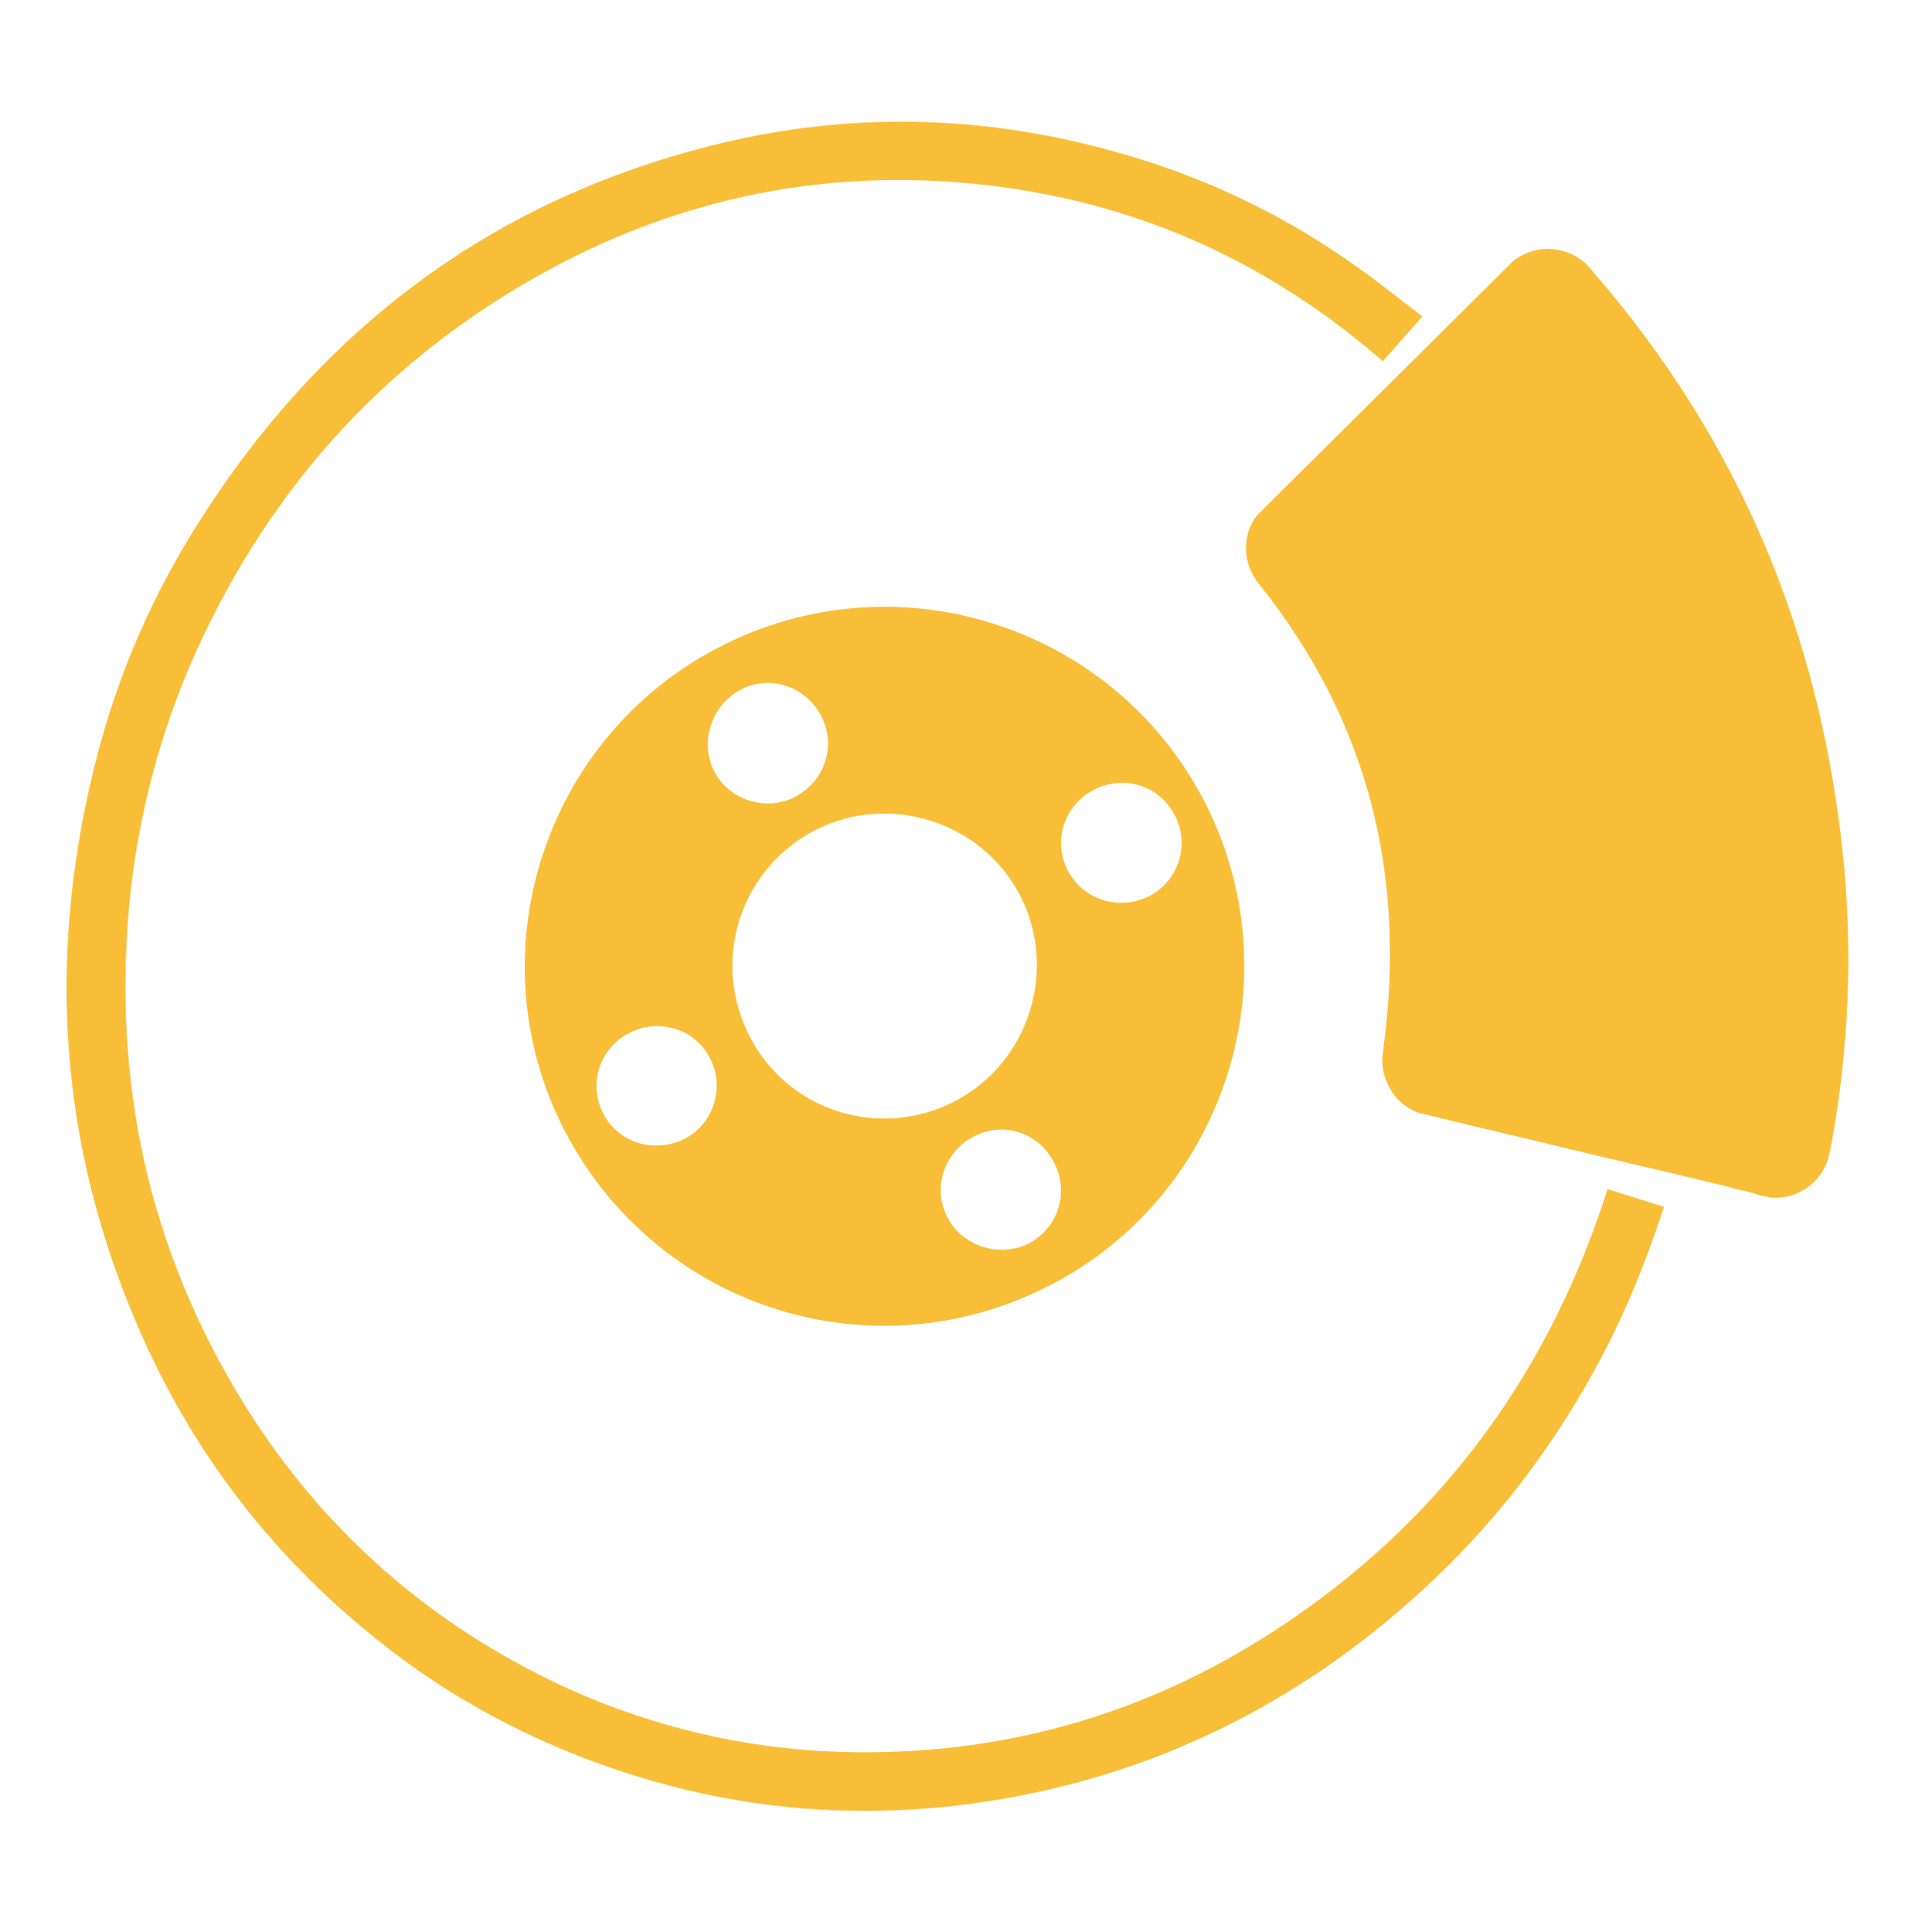 <?xml version="1.0" encoding="utf-8"?>
<!-- Generator: Adobe Illustrator 27.0.1, SVG Export Plug-In . SVG Version: 6.00 Build 0)  -->
<svg version="1.1" id="Layer_1" xmlns="http://www.w3.org/2000/svg" xmlns:xlink="http://www.w3.org/1999/xlink" x="0px" y="0px"
	 viewBox="0 0 325 327.9" style="enable-background:new 0 0 325 327.9;" xml:space="preserve">
<style type="text/css">
	.st0{fill-rule:evenodd;clip-rule:evenodd;fill:#F9BE37;}
	.st1{fill:#F9BE37;}
</style>
<g>
	<path class="st0" d="M121.7,110c29.9-15.7,66.8-4.2,82.5,25.6c15.6,29.8,4.1,66.7-25.6,82.3c-30.1,15.8-66.8,4.3-82.6-25.7
		C80.4,162.5,92,125.6,121.7,110z M162.2,186.8c12.5-6.6,17.4-22.3,10.9-34.9c-6.6-12.6-22.4-17.5-35-10.9
		c-12.6,6.7-17.5,22.2-10.8,35C133.9,188.7,149.5,193.5,162.2,186.8z M165.2,192.9c-5,2.6-7,8.8-4.4,13.7c2.5,4.9,8.9,6.9,13.8,4.4
		c5-2.6,6.9-8.7,4.3-13.7C176.3,192.2,170.3,190.2,165.2,192.9z M181.2,147.7c2.6,5,8.7,6.9,13.8,4.4c5-2.6,7-8.7,4.4-13.7
		c-2.6-5.1-8.6-7-13.7-4.4C180.6,136.6,178.6,142.7,181.2,147.7z M139.3,121.4c-2.6-5-8.8-7-13.7-4.3c-4.9,2.6-6.9,8.9-4.4,13.8
		c2.6,4.9,8.8,6.9,13.8,4.3C140.1,132.4,142,126.4,139.3,121.4z M116.1,193.3c5-2.5,7-8.8,4.4-13.7c-2.5-5-8.7-6.9-13.7-4.3
		c-5.1,2.6-7,8.7-4.4,13.7C104.9,193.9,111,195.8,116.1,193.3z"/>
	<path class="st0" d="M282.4,204.8c-3.3-1-6.3-2-9.6-3c-0.2,0.8-0.5,1.5-0.7,2.2c-10.2,30.6-28.6,55-55.6,72.6
		c-22.4,14.6-47,21.5-73.8,20.7c-16.1-0.5-31.5-4.1-46.2-10.7c-23-10.5-41.4-26.5-54.8-47.9c-16.6-26.6-22.8-55.6-19.6-86.8
		c1.4-13,4.6-25.6,9.6-37.7C43,87.5,60.5,66,85.1,50.5c24.6-15.5,51.5-22.2,80.4-19.3c25.9,2.6,48.8,12.5,68.6,29.6
		c0.1,0.1,0.3,0.2,0.6,0.5c2.1-2.4,4.2-4.8,6.7-7.6c-4.5-3.4-8.6-6.8-13.1-9.8c-11.3-7.8-23.6-13.6-36.8-17.5
		c-23.5-7-47.3-7.7-71.1-1.6C82.2,34.5,53.2,57,32.5,90.6c-7.8,12.7-13.4,26.4-16.8,40.8c-7.6,31.8-5.5,62.8,7.4,93
		c9.2,21.7,23.1,39.8,41.6,54.4c9.7,7.7,20.3,13.8,31.8,18.5c23.1,9.4,47,12.2,71.7,8.3c27.7-4.4,51.9-16.4,72.6-35.2
		c12.4-11.2,22.4-24.2,30.3-38.8c4.4-8.1,7.9-16.6,10.8-25.3C282,205.9,282.2,205.5,282.4,204.8z"/>
	<path class="st1" d="M213.4,87.4c0.7-0.7,1.3-1.3,2-2c13.3-13.2,26.7-26.5,40-39.7c0.5-0.5,0.9-0.9,1.4-1.4
		c2.4-1.9,5.7-2.6,8.8-1.6c1.6,0.5,2.9,1.4,4,2.5c0.3,0.4,0.6,0.7,0.9,1.1c24.3,28,38.2,60.7,42.2,98.1c1.8,16.7,1.1,33.3-1.9,49.8
		c-0.1,0.3-0.1,0.6-0.2,0.9c-0.1,0.5-0.2,1-0.3,1.5c-1.4,4.4-5.6,7.1-10,6.6c-0.9-0.2-1.8-0.4-2.7-0.7c-1.4-0.4-2.9-0.7-4.3-1.1
		c-8.1-2-16.3-3.9-24.4-5.8c-8.2-2-16.4-3.9-24.6-5.9c-0.4-0.1-0.8-0.2-1.2-0.3c-0.8-0.2-1.7-0.4-2.5-0.6c-1.4-0.6-2.7-1.4-3.6-2.5
		c-0.3-0.4-0.6-0.7-0.8-1.1c-1.1-1.7-1.7-3.7-1.6-5.8c0.1-0.6,0.2-1.1,0.2-1.7c3.9-29-2.5-55.2-20.9-78.3c-0.3-0.4-0.6-0.7-0.8-1.1
		c-1.6-2.3-2.1-5.3-1.2-8.2C212.2,89.2,212.7,88.2,213.4,87.4z"/>
</g>
</svg>
